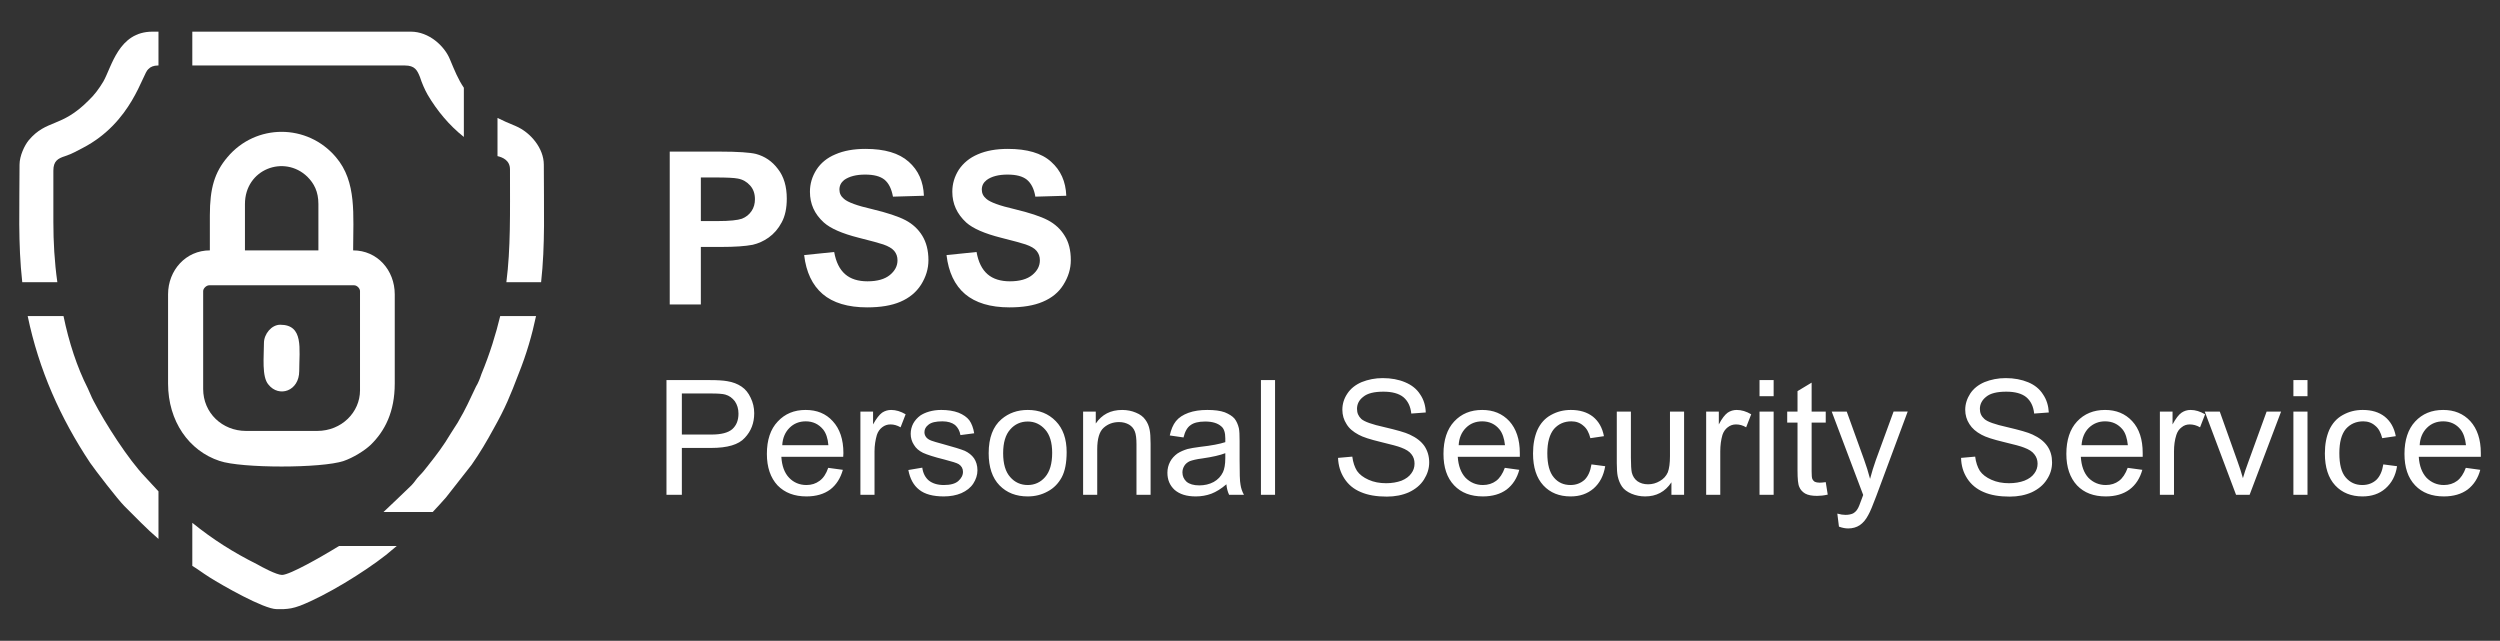 <?xml version="1.0" encoding="UTF-8"?>
<!DOCTYPE svg PUBLIC "-//W3C//DTD SVG 1.1//EN" "http://www.w3.org/Graphics/SVG/1.1/DTD/svg11.dtd">
<!-- Creator: CorelDRAW X7 -->
<svg xmlns="http://www.w3.org/2000/svg" xml:space="preserve" width="13.819in" height="3.542in" version="1.1" style="shape-rendering:geometricPrecision; text-rendering:geometricPrecision; image-rendering:optimizeQuality; fill-rule:evenodd; clip-rule:evenodd"
viewBox="0 0 13819 3542"
 xmlns:xlink="http://www.w3.org/1999/xlink">
 <rect x="0" y="0" width="13819" height="3542" fill="#333333" stroke="none"/>
 <defs>
  <style type="text/css">
   <![CDATA[
    .fil0 {fill:white}
    .fil1 {fill:white;fill-rule:nonzero}
   ]]>
  </style>
 </defs>
 <g id="Layer_x0020_1">
  <g id="_421295056">
   <g id="_421992992">
    <path class="fil0" d="M1123 2150l0 -541c0,-15 18,-32 33,-32l802 0c15,0 32,17 32,32l0 549c0,120 -101,224 -237,224l-393 0c-131,0 -237,-99 -237,-232zm231 -1022c0,-194 218,-274 345,-151 37,37 61,82 61,151l0 256 -406 0 0 -256zm-194 62l0 194c-132,0 -231,109 -231,243l0 493c0,208 115,372 285,428 120,41 565,41 686,0 52,-18 114,-56 149,-89 79,-77 133,-183 133,-339l0 -493c0,-134 -97,-243 -230,-243 0,-196 21,-379 -95,-515 -158,-187 -443,-187 -600,0 -71,84 -97,171 -97,321z"/>
    <path class="fil0" d="M1459 1896c0,75 -13,187 25,230 58,73 170,36 170,-75 0,-123 26,-256 -105,-256 -48,0 -90,51 -90,101z"/>
    <path class="fil0" d="M802 2636c-93,-97 -220,-295 -285,-420 -13,-24 -19,-43 -32,-70 -59,-116 -104,-254 -134,-399l-198 0c62,298 181,564 345,811 32,46 150,199 189,239 66,65 120,123 189,182l0 -263c-22,-24 -46,-50 -74,-80z"/>
    <path class="fil0" d="M295 1229l0 -286c0,-52 24,-67 65,-80 45,-15 62,-28 97,-45 274,-142 330,-411 363,-436 12,-13 30,-20 53,-20l3 0 0 -187 -33 0c-188,0 -225,194 -272,276 -24,40 -50,75 -82,105 -151,152 -231,102 -330,219 -23,28 -51,86 -51,135 0,233 -9,433 15,650l194 0c-16,-112 -22,-225 -22,-331z"/>
    <path class="fil0" d="M1063 362l1175 0c55,0 68,26 83,63 11,34 26,69 43,99 52,88 119,169 200,233l0 -272c-32,-47 -51,-95 -77,-157 -30,-74 -116,-153 -216,-153l-1208 0 0 187z"/>
    <path class="fil0" d="M2819 936c0,248 4,435 -20,624l192 0c23,-206 15,-408 15,-650 0,-90 -73,-178 -155,-213 -41,-17 -71,-30 -101,-45l0 211c26,6 69,22 69,73z"/>
    <path class="fil0" d="M2631 2137c-39,81 -52,115 -101,199 -15,22 -24,39 -39,61 -41,69 -77,116 -127,179 -13,17 -28,36 -45,53 -20,20 -26,35 -45,54 -57,54 -107,104 -154,147l272 0c28,-30 54,-58 73,-80l142 -181c48,-69 82,-127 123,-202 63,-112 91,-181 136,-299 45,-112 75,-217 97,-321l-198 0c-24,99 -56,205 -104,321 -8,24 -17,48 -30,69z"/>
    <path class="fil0" d="M1831 3044c-43,26 -228,134 -272,134 -30,0 -110,-43 -138,-59 -132,-66 -244,-137 -358,-229l0 238c26,15 54,37 95,63 71,45 301,176 371,176l39 0c30,-2 50,-4 91,-19 144,-56 353,-185 474,-280l60 -50 -319 0c-15,9 -28,17 -43,26z"/>
   </g>
   <path class="fil1" d="M3702 1683l0 -845 274 0c104,0 171,5 203,13 48,13 89,40 121,83 33,42 49,97 49,164 0,52 -9,96 -28,131 -19,36 -43,63 -72,84 -28,20 -58,33 -88,40 -41,8 -99,12 -176,12l-111 0 0 318 -172 0zm172 -702l0 241 93 0c67,0 111,-5 134,-13 23,-9 40,-23 53,-42 13,-19 19,-41 19,-66 0,-31 -9,-56 -27,-76 -18,-20 -40,-33 -68,-38 -20,-4 -61,-6 -122,-6l-82 0zm571 429l166 -17c10,56 30,96 61,123 30,26 71,39 123,39 55,0 96,-12 124,-35 28,-23 42,-50 42,-81 0,-21 -6,-37 -18,-52 -12,-14 -32,-26 -61,-36 -20,-7 -65,-19 -136,-37 -91,-23 -155,-51 -192,-84 -52,-47 -77,-103 -77,-170 0,-44 12,-84 36,-122 24,-37 59,-66 105,-85 46,-20 101,-30 166,-30 106,0 185,23 239,71 53,47 81,109 84,188l-171 5c-8,-43 -23,-74 -47,-94 -24,-19 -59,-28 -107,-28 -49,0 -88,10 -116,30 -17,14 -26,31 -26,53 0,20 8,37 25,51 21,19 73,38 156,57 83,20 144,40 184,61 40,21 71,50 93,86 22,36 34,81 34,135 0,48 -14,93 -41,136 -27,42 -65,73 -114,94 -49,21 -110,31 -184,31 -106,0 -189,-25 -246,-74 -57,-49 -91,-121 -102,-215zm787 0l166 -17c10,56 30,96 61,123 30,26 72,39 123,39 55,0 96,-12 124,-35 28,-23 42,-50 42,-81 0,-21 -6,-37 -18,-52 -11,-14 -32,-26 -61,-36 -20,-7 -65,-19 -136,-37 -91,-23 -155,-51 -192,-84 -51,-47 -77,-103 -77,-170 0,-44 12,-84 36,-122 25,-37 60,-66 105,-85 46,-20 101,-30 166,-30 106,0 186,23 239,71 53,47 81,109 84,188l-171 5c-7,-43 -23,-74 -47,-94 -24,-19 -59,-28 -107,-28 -49,0 -88,10 -115,30 -18,14 -27,31 -27,53 0,20 8,37 25,51 21,19 74,38 156,57 83,20 144,40 184,61 40,21 71,50 93,86 23,36 34,81 34,135 0,48 -14,93 -41,136 -26,42 -64,73 -114,94 -49,21 -110,31 -184,31 -106,0 -188,-25 -246,-74 -57,-49 -91,-121 -102,-215zm-1548 1325l0 -634 240 0c42,0 74,2 96,6 31,5 57,15 79,30 21,14 38,35 50,61 13,26 20,55 20,86 0,54 -17,99 -52,136 -34,38 -96,56 -186,56l-162 0 0 259 -85 0zm85 -333l163 0c55,0 93,-10 116,-30 23,-21 34,-49 34,-86 0,-26 -7,-49 -20,-68 -14,-18 -31,-31 -53,-37 -14,-4 -40,-6 -78,-6l-162 0 0 227zm809 184l81 11c-13,46 -36,83 -70,109 -34,25 -78,38 -131,38 -67,0 -120,-20 -160,-61 -39,-42 -59,-100 -59,-174 0,-77 20,-137 60,-179 40,-43 91,-64 154,-64 62,0 112,20 150,62 39,42 59,101 59,176 0,5 -1,12 -1,21l-342 0c3,50 17,89 43,116 25,26 57,40 96,40 28,0 52,-8 72,-23 21,-15 37,-39 48,-72zm-254 -125l255 0c-3,-38 -13,-67 -29,-87 -25,-30 -57,-45 -96,-45 -36,0 -66,12 -90,36 -24,24 -38,56 -40,96zm432 274l0 -460 70 0 0 71c18,-33 35,-54 50,-65 15,-10 32,-15 50,-15 26,0 53,8 80,24l-28 72c-19,-11 -37,-16 -56,-16 -17,0 -32,5 -46,16 -13,10 -23,24 -29,42 -8,28 -13,58 -13,91l0 240 -78 0zm265 -137l77 -13c4,31 17,55 36,71 20,16 48,25 83,25 36,0 63,-7 80,-22 17,-15 26,-32 26,-51 0,-18 -8,-32 -23,-42 -11,-7 -38,-15 -80,-26 -57,-14 -96,-27 -118,-37 -22,-11 -39,-25 -50,-44 -12,-18 -18,-39 -18,-61 0,-21 5,-40 14,-57 10,-18 23,-32 39,-44 12,-8 28,-16 49,-22 21,-6 43,-9 67,-9 36,0 68,5 95,15 27,11 47,25 60,42 13,18 22,42 27,72l-76 10c-4,-23 -14,-42 -30,-56 -17,-13 -40,-20 -70,-20 -36,0 -61,6 -76,18 -16,12 -23,26 -23,42 0,10 3,19 9,27 6,8 16,15 30,20 8,3 30,10 68,20 55,15 94,27 116,36 21,10 38,23 51,41 12,18 19,40 19,67 0,25 -8,50 -23,73 -15,23 -37,40 -66,53 -28,12 -61,18 -97,18 -59,0 -105,-12 -136,-37 -31,-24 -51,-61 -60,-109zm444 -93c0,-85 24,-148 71,-188 40,-34 88,-51 145,-51 63,0 114,20 155,62 40,41 60,98 60,171 0,59 -9,105 -27,139 -18,33 -43,60 -77,78 -34,19 -71,28 -111,28 -64,0 -116,-20 -156,-61 -40,-41 -60,-101 -60,-178zm80 0c0,59 13,103 39,132 25,29 58,44 97,44 38,0 71,-15 96,-44 26,-30 39,-74 39,-134 0,-57 -13,-100 -39,-129 -26,-29 -58,-44 -96,-44 -39,0 -72,15 -97,44 -26,29 -39,73 -39,131zm442 230l0 -460 70 0 0 66c34,-50 82,-75 146,-75 27,0 53,5 76,15 23,9 41,23 52,39 12,16 20,35 24,57 3,14 5,40 5,76l0 282 -78 0 0 -279c0,-32 -3,-56 -9,-71 -6,-16 -17,-29 -32,-38 -16,-9 -34,-14 -55,-14 -33,0 -61,10 -85,31 -24,21 -36,61 -36,120l0 251 -78 0zm792 -58c-29,25 -57,42 -83,52 -27,10 -56,15 -86,15 -51,0 -89,-12 -117,-36 -27,-25 -40,-56 -40,-95 0,-22 5,-42 15,-61 10,-19 24,-33 40,-45 17,-11 36,-19 56,-25 16,-4 39,-8 70,-12 63,-7 109,-16 139,-26 0,-11 0,-18 0,-21 0,-31 -7,-54 -22,-66 -20,-18 -50,-27 -89,-27 -37,0 -64,7 -81,20 -18,12 -31,35 -39,68l-76 -11c7,-32 18,-59 34,-79 16,-20 39,-35 69,-46 30,-11 65,-16 105,-16 39,0 71,4 96,13 24,10 42,21 54,35 11,14 19,32 24,53 3,14 4,38 4,72l0 103c0,72 1,118 5,137 3,20 9,38 19,56l-82 0c-8,-17 -13,-36 -15,-58zm-6 -172c-28,11 -71,21 -127,29 -33,4 -55,10 -69,15 -13,6 -23,14 -30,25 -7,11 -11,24 -11,37 0,21 8,38 23,52 16,13 39,20 70,20 29,0 56,-6 80,-19 23,-13 40,-31 51,-54 8,-17 13,-43 13,-77l0 -28zm197 230l0 -634 78 0 0 634 -78 0zm426 -204l79 -7c4,32 13,58 26,79 14,20 35,36 64,49 29,13 61,19 97,19 32,0 60,-5 85,-14 24,-10 42,-23 54,-40 12,-16 18,-34 18,-54 0,-20 -5,-37 -17,-52 -11,-15 -30,-27 -57,-37 -17,-7 -55,-17 -113,-31 -58,-14 -99,-27 -122,-40 -30,-16 -53,-35 -67,-59 -15,-23 -23,-50 -23,-79 0,-32 9,-62 28,-90 18,-27 44,-48 79,-63 35,-14 74,-22 116,-22 47,0 89,8 124,23 36,15 64,37 83,67 20,29 30,63 31,100l-80 6c-4,-40 -19,-70 -44,-91 -25,-20 -62,-30 -110,-30 -51,0 -88,9 -111,28 -24,18 -35,41 -35,67 0,23 8,41 24,56 17,15 59,30 127,45 68,16 115,29 140,41 37,17 64,38 82,64 17,26 26,56 26,90 0,34 -10,65 -29,95 -19,30 -47,53 -83,70 -36,16 -77,24 -122,24 -57,0 -105,-8 -144,-25 -39,-16 -69,-41 -91,-75 -22,-34 -33,-71 -35,-114zm922 55l80 11c-12,46 -36,83 -70,109 -34,25 -78,38 -131,38 -67,0 -120,-20 -159,-61 -40,-42 -59,-100 -59,-174 0,-77 20,-137 59,-179 40,-43 91,-64 155,-64 61,0 111,20 150,62 38,42 58,101 58,176 0,5 0,12 0,21l-343 0c3,50 18,89 43,116 26,26 58,40 96,40 28,0 53,-8 73,-23 20,-15 36,-39 48,-72zm-255 -125l256 0c-4,-38 -14,-67 -30,-87 -24,-30 -57,-45 -96,-45 -36,0 -66,12 -90,36 -24,24 -38,56 -40,96zm734 106l76 10c-9,53 -30,93 -64,123 -35,30 -77,44 -127,44 -63,0 -113,-20 -151,-61 -38,-41 -57,-100 -57,-176 0,-50 8,-93 24,-130 17,-37 42,-65 75,-83 34,-19 70,-28 110,-28 49,0 90,12 122,37 32,26 52,61 61,108l-75 11c-8,-31 -20,-54 -39,-69 -18,-16 -40,-24 -66,-24 -39,0 -71,14 -96,42 -24,29 -37,73 -37,134 0,61 12,106 36,134 23,28 54,42 92,42 31,0 56,-10 77,-28 20,-19 33,-48 39,-86zm442 168l0 -69c-35,53 -84,78 -145,78 -27,0 -52,-5 -76,-15 -23,-10 -41,-23 -52,-39 -11,-16 -19,-35 -24,-58 -3,-15 -5,-39 -5,-72l0 -285 78 0 0 255c0,40 2,68 5,82 5,20 15,36 31,48 16,11 35,17 59,17 23,0 45,-6 65,-18 21,-12 35,-28 44,-48 8,-21 12,-51 12,-90l0 -246 78 0 0 460 -70 0zm192 0l0 -460 70 0 0 71c17,-33 34,-54 49,-65 15,-10 32,-15 50,-15 26,0 53,8 80,24l-28 72c-18,-11 -37,-16 -56,-16 -17,0 -32,5 -46,16 -13,10 -23,24 -29,42 -8,28 -12,58 -12,91l0 240 -78 0zm295 -545l0 -89 78 0 0 89 -78 0zm0 545l0 -460 78 0 0 460 -78 0zm366 -70l11 69c-22,5 -42,7 -59,7 -28,0 -50,-4 -66,-13 -15,-9 -26,-21 -32,-36 -7,-14 -10,-45 -10,-92l0 -264 -57 0 0 -61 57 0 0 -113 78 -47 0 160 78 0 0 61 -78 0 0 269c0,22 1,36 4,43 3,6 7,11 13,15 7,3 16,5 27,5 9,0 20,-1 34,-3zm73 246l-9 -72c18,5 32,7 45,7 17,0 31,-3 42,-8 10,-6 19,-14 25,-25 5,-7 13,-27 24,-58 1,-4 4,-10 7,-19l-174 -461 83 0 96 266c12,33 23,68 33,106 9,-35 20,-70 32,-104l98 -268 78 0 -174 468c-19,50 -33,85 -44,104 -13,25 -29,44 -47,56 -18,12 -40,18 -64,18 -15,0 -32,-3 -51,-10zm675 -380l78 -7c4,32 13,58 26,79 14,20 35,36 64,49 29,13 61,19 97,19 32,0 61,-5 85,-14 25,-10 43,-23 55,-40 12,-16 18,-34 18,-54 0,-20 -6,-37 -18,-52 -11,-15 -30,-27 -57,-37 -17,-7 -54,-17 -113,-31 -58,-14 -99,-27 -122,-40 -30,-16 -52,-35 -67,-59 -15,-23 -23,-50 -23,-79 0,-32 10,-62 28,-90 18,-27 44,-48 79,-63 35,-14 74,-22 117,-22 46,0 88,8 124,23 36,15 63,37 82,67 20,29 30,63 32,100l-81 6c-4,-40 -19,-70 -44,-91 -25,-20 -62,-30 -110,-30 -51,0 -88,9 -111,28 -23,18 -35,41 -35,67 0,23 8,41 25,56 16,15 58,30 126,45 68,16 115,29 140,41 37,17 64,38 82,64 18,26 26,56 26,90 0,34 -9,65 -29,95 -19,30 -47,53 -83,70 -36,16 -76,24 -122,24 -57,0 -105,-8 -144,-25 -38,-16 -69,-41 -91,-75 -22,-34 -33,-71 -34,-114zm921 55l81 11c-13,46 -36,83 -71,109 -34,25 -78,38 -131,38 -67,0 -120,-20 -159,-61 -39,-42 -59,-100 -59,-174 0,-77 20,-137 59,-179 40,-43 92,-64 155,-64 61,0 111,20 150,62 39,42 58,101 58,176 0,5 0,12 0,21l-342 0c3,50 17,89 42,116 26,26 58,40 96,40 29,0 53,-8 73,-23 20,-15 36,-39 48,-72zm-255 -125l256 0c-4,-38 -13,-67 -29,-87 -25,-30 -57,-45 -97,-45 -35,0 -65,12 -90,36 -24,24 -37,56 -40,96zm433 274l0 -460 70 0 0 71c18,-33 34,-54 50,-65 15,-10 31,-15 50,-15 26,0 52,8 80,24l-28 72c-19,-11 -38,-16 -57,-16 -17,0 -32,5 -45,16 -14,10 -23,24 -29,42 -9,28 -13,58 -13,91l0 240 -78 0zm421 0l-173 -460 83 0 98 275c11,30 21,61 30,93 7,-24 16,-53 29,-87l102 -281 80 0 -174 460 -75 0zm317 -545l0 -89 78 0 0 89 -78 0zm0 545l0 -460 78 0 0 460 -78 0zm497 -168l76 10c-8,53 -30,93 -64,123 -34,30 -77,44 -127,44 -62,0 -113,-20 -151,-61 -38,-41 -57,-100 -57,-176 0,-50 8,-93 24,-130 17,-37 42,-65 75,-83 34,-19 70,-28 110,-28 50,0 90,12 122,37 32,26 52,61 61,108l-75 11c-8,-31 -20,-54 -39,-69 -18,-16 -40,-24 -66,-24 -39,0 -71,14 -96,42 -24,29 -36,73 -36,134 0,61 11,106 35,134 24,28 54,42 92,42 31,0 57,-10 77,-28 20,-19 33,-48 39,-86zm456 19l80 11c-12,46 -36,83 -70,109 -34,25 -78,38 -131,38 -67,0 -120,-20 -159,-61 -40,-42 -59,-100 -59,-174 0,-77 20,-137 59,-179 40,-43 91,-64 155,-64 61,0 111,20 150,62 38,42 58,101 58,176 0,5 0,12 0,21l-343 0c3,50 18,89 43,116 26,26 58,40 96,40 28,0 53,-8 73,-23 20,-15 36,-39 48,-72zm-255 -125l256 0c-4,-38 -14,-67 -30,-87 -24,-30 -57,-45 -96,-45 -36,0 -66,12 -90,36 -24,24 -38,56 -40,96z"/>
  </g>
 </g>
</svg>
